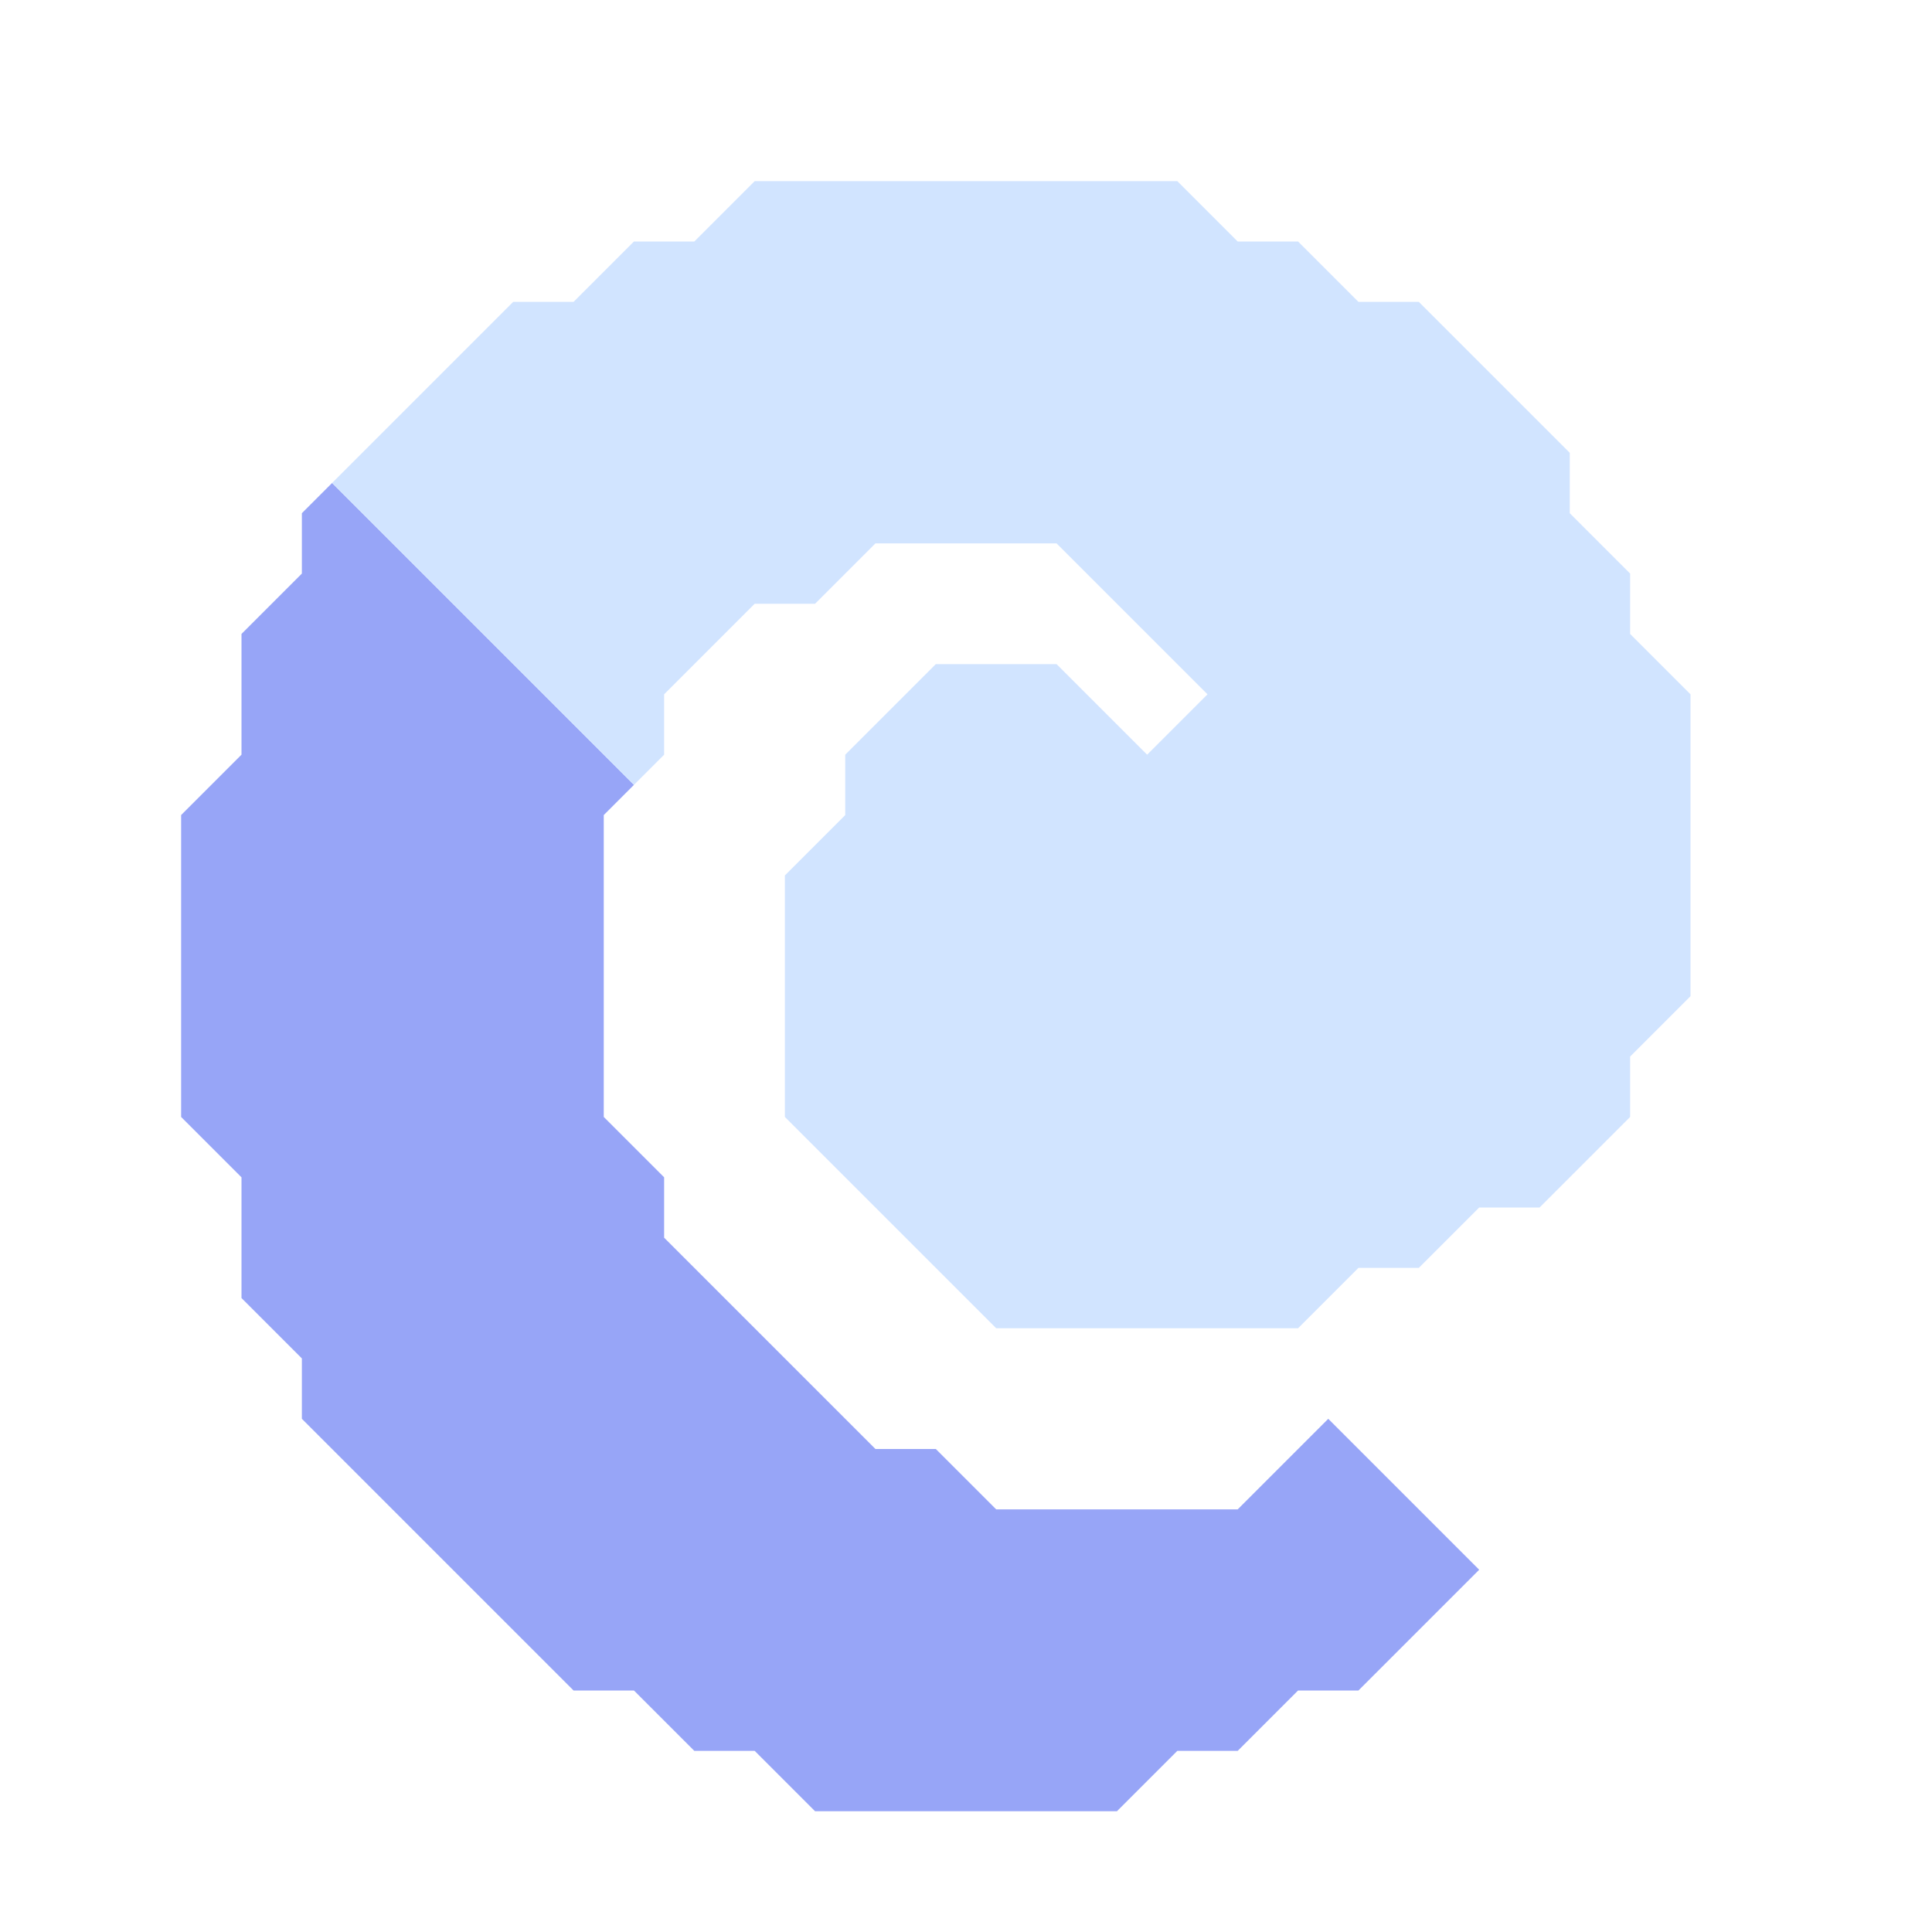 <svg xmlns="http://www.w3.org/2000/svg" width="32" height="32" style="fill-opacity:1;color-rendering:auto;color-interpolation:auto;text-rendering:auto;stroke:#000;stroke-linecap:square;stroke-miterlimit:10;shape-rendering:auto;stroke-opacity:1;fill:#000;stroke-dasharray:none;font-weight:400;stroke-width:1;font-family:&quot;Dialog&quot;;font-style:normal;stroke-linejoin:miter;font-size:12px;stroke-dashoffset:0;image-rendering:auto">
    <g style="stroke-linecap:round;fill:#97a5f7;stroke:#97a5f7">
        <path stroke="none" d="M3 18.5v-5l1-1v-2l1-1v-1l.5-.5 5 5-.5.5v5l1 1v1l3.5 3.5h1l1 1h4l1.5-1.5 2.5 2.5-2 2h-1l-1 1h-1l-1 1h-5l-1-1h-1l-1-1h-1L5 23.5v-1l-1-1v-2Z" style="stroke:none"/>
    </g>
    <g style="stroke-linecap:round;fill:#d1e4ff;stroke:#d1e4ff">
        <path stroke="none" d="m5.5 8 3-3h1l1-1h1l1-1h7l1 1h1l1 1h1L26 7.5v1l1 1v1l1 1v5l-1 1v1L25.5 20h-1l-1 1h-1l-1 1h-5L13 18.5v-4l1-1v-1l1.5-1.5h2l1.5 1.5 1-1L17.5 9h-3l-1 1h-1L11 11.5v1l-.5.5Z" style="stroke:none"/>
    </g>
</svg>
